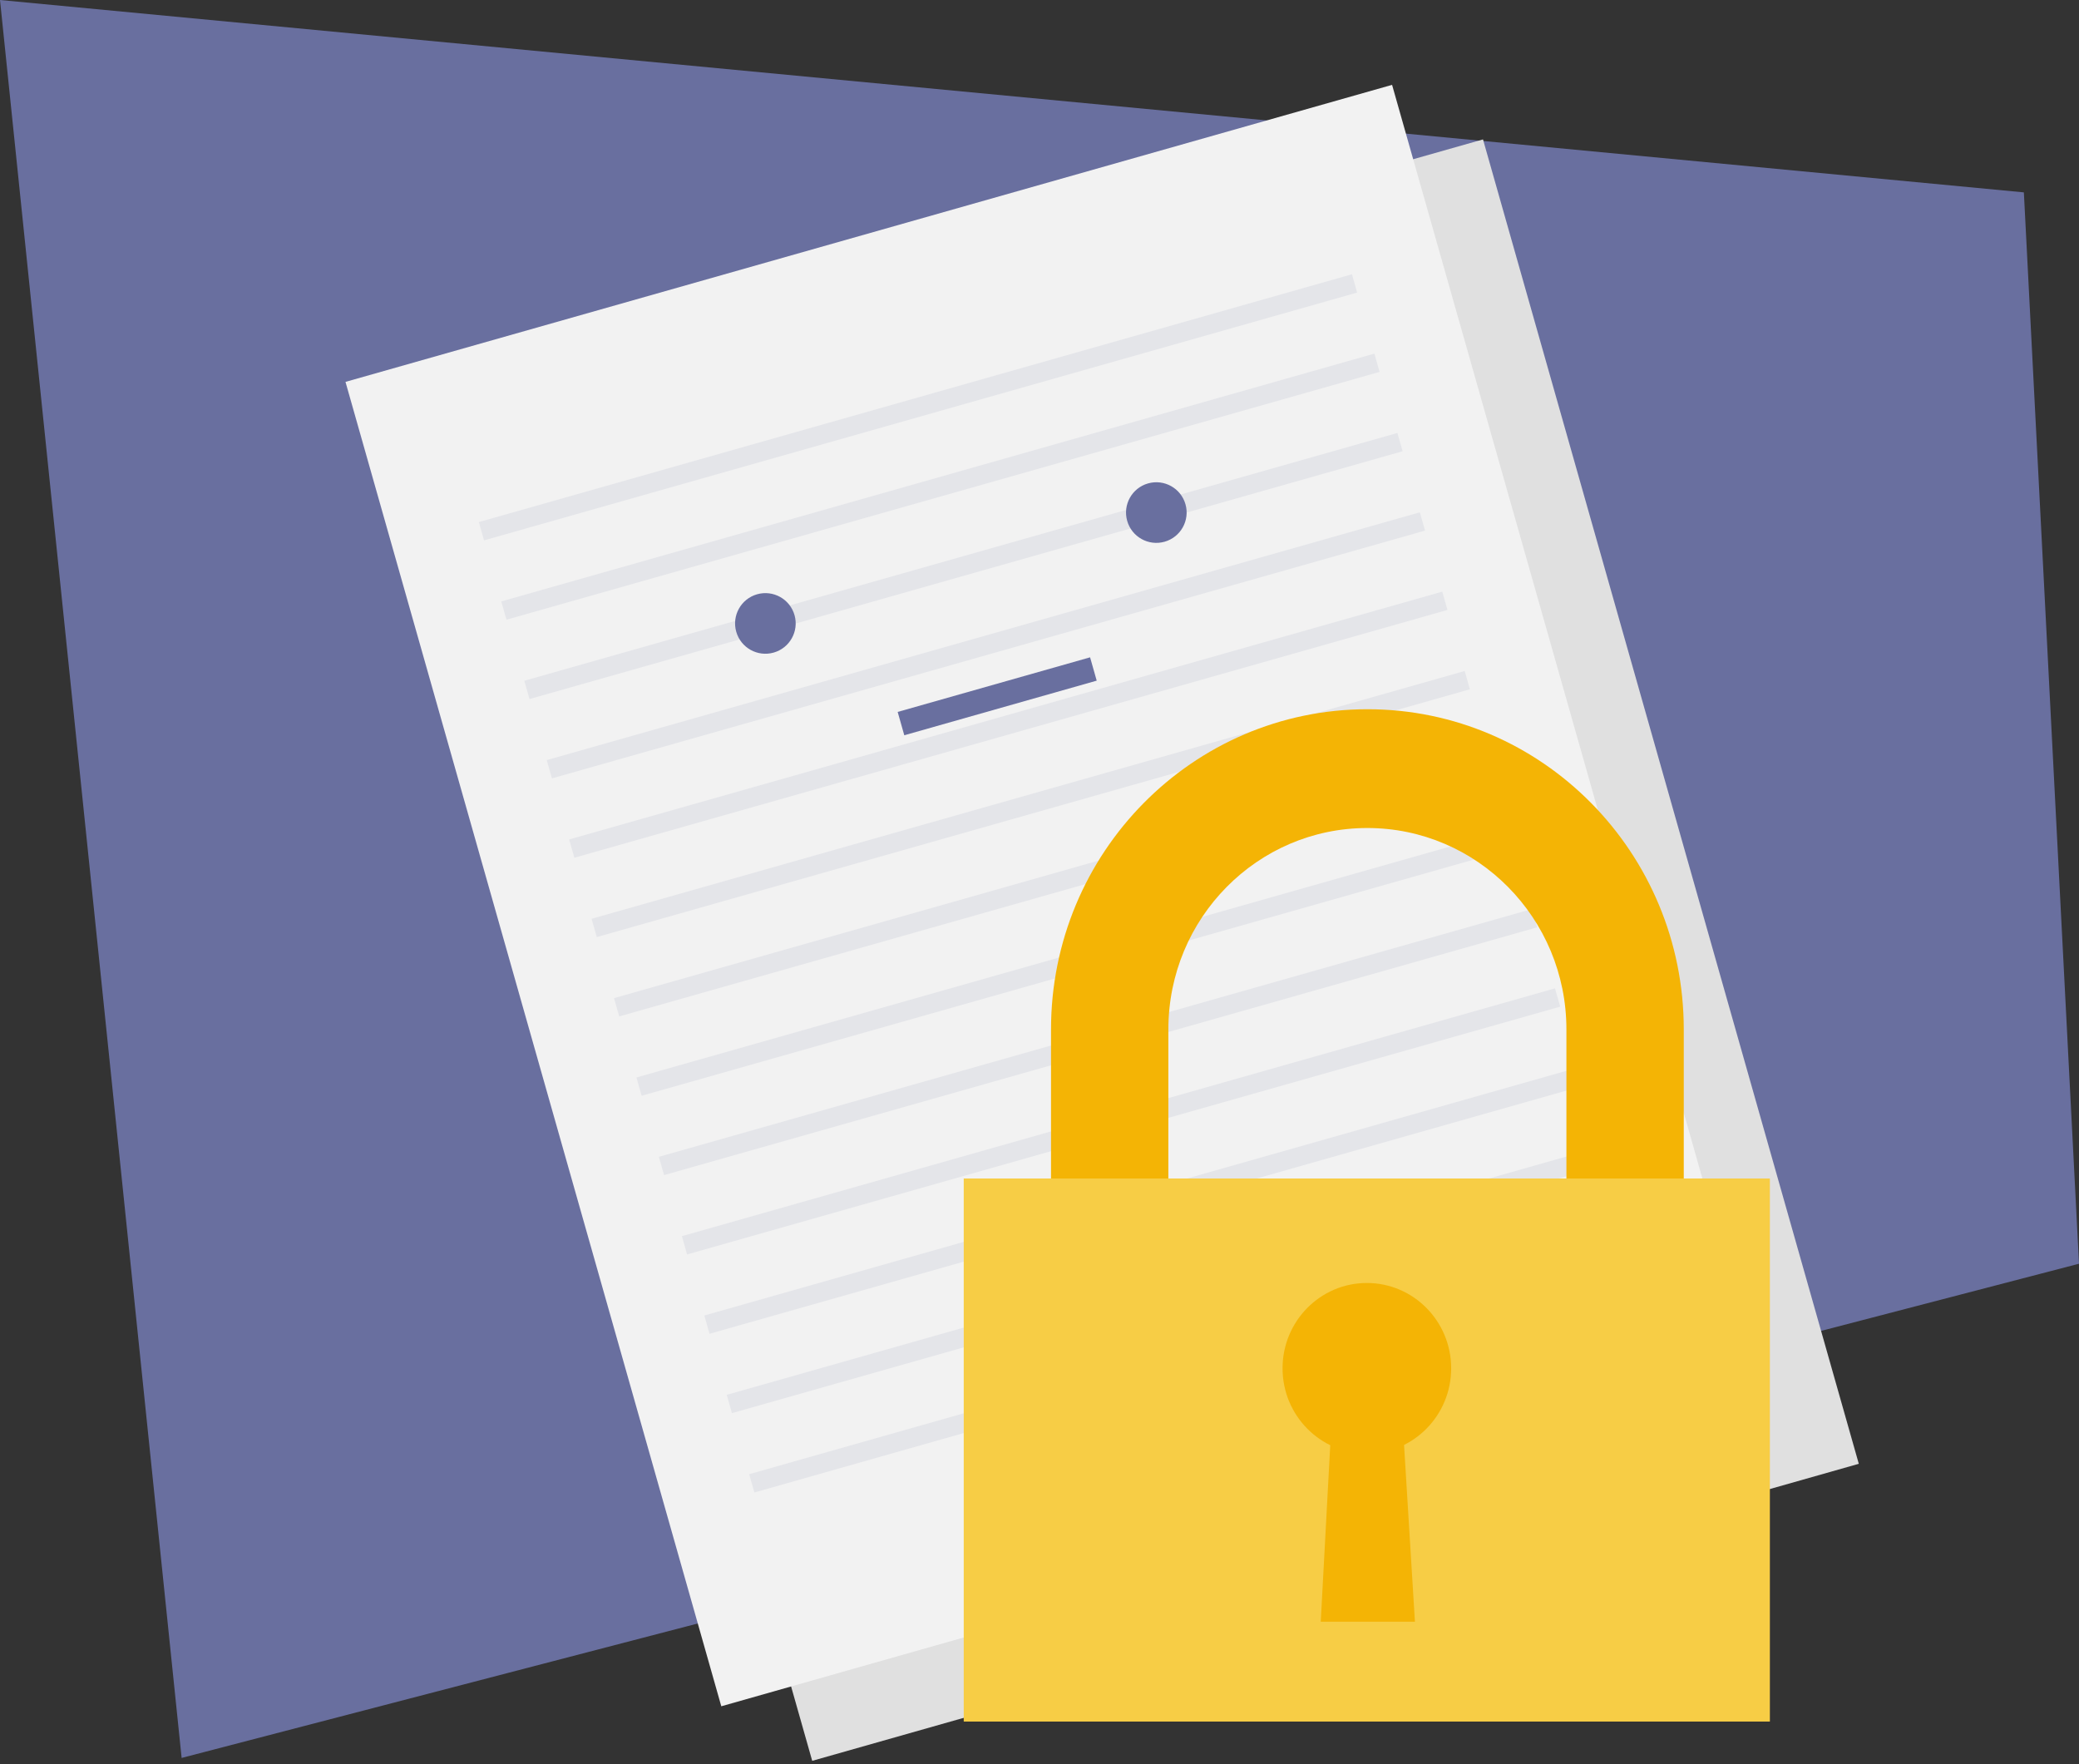 <svg width="343" height="291" viewBox="0 0 343 291" version="1.1" xmlns="http://www.w3.org/2000/svg" xmlns:xlink="http://www.w3.org/1999/xlink">
<rect x="0" y="0" width="343" height="291" fill="#333333" stroke="none"/>
<title>img</title>
<desc>Created using Figma</desc>
<g id="Canvas" transform="translate(-13468 82)">
<g id="img">
<g id="Rectangle 7">
<use xlink:href="#path0_fill" transform="translate(13468 -82)" fill="#696F9F"/>
</g>
<g id="Group">
<g id="Group">
<g id="Group">
<g id="Rectangle 8">
<use xlink:href="#path1_fill" transform="matrix(0.962 -0.273 0.273 0.962 13540 -10.001)" fill="#E0E0E0"/>
</g>
<g id="Rectangle 8">
<use xlink:href="#path2_fill" transform="matrix(0.962 -0.273 0.273 0.962 13606.6 170.19)" fill="#696F9F" fill-opacity="0.1"/>
</g>
<g id="Rectangle 8">
<use xlink:href="#path2_fill" transform="matrix(0.962 -0.273 0.273 0.962 13602.9 157.101)" fill="#696F9F" fill-opacity="0.1"/>
</g>
<g id="Rectangle 8">
<use xlink:href="#path2_fill" transform="matrix(0.962 -0.273 0.273 0.962 13599.2 144.012)" fill="#696F9F" fill-opacity="0.1"/>
</g>
<g id="Rectangle 8">
<use xlink:href="#path2_fill" transform="matrix(0.962 -0.273 0.273 0.962 13595.5 130.923)" fill="#696F9F" fill-opacity="0.1"/>
</g>
<g id="Rectangle 8">
<use xlink:href="#path2_fill" transform="matrix(0.962 -0.273 0.273 0.962 13591.7 117.835)" fill="#696F9F" fill-opacity="0.1"/>
</g>
<g id="Rectangle 8">
<use xlink:href="#path2_fill" transform="matrix(0.962 -0.273 0.273 0.962 13588 104.746)" fill="#696F9F" fill-opacity="0.1"/>
</g>
<g id="Rectangle 8">
<use xlink:href="#path2_fill" transform="matrix(0.962 -0.273 0.273 0.962 13584.3 91.657)" fill="#696F9F" fill-opacity="0.1"/>
</g>
<g id="Rectangle 8">
<use xlink:href="#path2_fill" transform="matrix(0.962 -0.273 0.273 0.962 13580.6 78.568)" fill="#696F9F" fill-opacity="0.1"/>
</g>
<g id="Rectangle 8">
<use xlink:href="#path2_fill" transform="matrix(0.962 -0.273 0.273 0.962 13576.9 65.479)" fill="#696F9F" fill-opacity="0.1"/>
</g>
<g id="Rectangle 8">
<use xlink:href="#path2_fill" transform="matrix(0.962 -0.273 0.273 0.962 13573.2 52.39)" fill="#696F9F" fill-opacity="0.1"/>
</g>
<g id="Rectangle 8">
<use xlink:href="#path2_fill" transform="matrix(0.962 -0.273 0.273 0.962 13569.5 39.301)" fill="#696F9F" fill-opacity="0.1"/>
</g>
<g id="Rectangle 8">
<use xlink:href="#path2_fill" transform="matrix(0.962 -0.273 0.273 0.962 13565.7 26.212)" fill="#696F9F" fill-opacity="0.1"/>
</g>
<g id="Rectangle 8">
<use xlink:href="#path2_fill" transform="matrix(0.962 -0.273 0.273 0.962 13562 13.123)" fill="#696F9F" fill-opacity="0.1"/>
</g>
</g>
<g id="Ellipse 2">
<use xlink:href="#path3_fill" transform="matrix(0.962 -0.273 0.273 0.962 13603.1 26.401)" fill="#696F9F"/>
</g>
<g id="Rectangle 9">
<use xlink:href="#path4_fill" transform="matrix(0.962 -0.273 0.273 0.962 13631.1 44.446)" fill="#696F9F"/>
</g>
<g id="Ellipse 2">
<use xlink:href="#path3_fill" transform="matrix(0.962 -0.273 0.273 0.962 13667.6 8.111)" fill="#696F9F"/>
</g>
</g>
<g id="Group">
<g id="Group">
<g id="Rectangle 8">
<use xlink:href="#path1_fill" transform="matrix(0.962 -0.273 0.273 0.962 13525 -19.001)" fill="#F2F2F2"/>
</g>
<g id="Rectangle 8">
<use xlink:href="#path2_fill" transform="matrix(0.962 -0.273 0.273 0.962 13591.6 161.19)" fill="#696F9F" fill-opacity="0.1"/>
</g>
<g id="Rectangle 8">
<use xlink:href="#path2_fill" transform="matrix(0.962 -0.273 0.273 0.962 13587.9 148.101)" fill="#696F9F" fill-opacity="0.1"/>
</g>
<g id="Rectangle 8">
<use xlink:href="#path2_fill" transform="matrix(0.962 -0.273 0.273 0.962 13584.2 135.012)" fill="#696F9F" fill-opacity="0.1"/>
</g>
<g id="Rectangle 8">
<use xlink:href="#path2_fill" transform="matrix(0.962 -0.273 0.273 0.962 13580.5 121.923)" fill="#696F9F" fill-opacity="0.1"/>
</g>
<g id="Rectangle 8">
<use xlink:href="#path2_fill" transform="matrix(0.962 -0.273 0.273 0.962 13576.7 108.835)" fill="#696F9F" fill-opacity="0.1"/>
</g>
<g id="Rectangle 8">
<use xlink:href="#path2_fill" transform="matrix(0.962 -0.273 0.273 0.962 13573 95.746)" fill="#696F9F" fill-opacity="0.1"/>
</g>
<g id="Rectangle 8">
<use xlink:href="#path2_fill" transform="matrix(0.962 -0.273 0.273 0.962 13569.3 82.657)" fill="#696F9F" fill-opacity="0.1"/>
</g>
<g id="Rectangle 8">
<use xlink:href="#path2_fill" transform="matrix(0.962 -0.273 0.273 0.962 13565.6 69.568)" fill="#696F9F" fill-opacity="0.1"/>
</g>
<g id="Rectangle 8">
<use xlink:href="#path2_fill" transform="matrix(0.962 -0.273 0.273 0.962 13561.9 56.479)" fill="#696F9F" fill-opacity="0.1"/>
</g>
<g id="Rectangle 8">
<use xlink:href="#path2_fill" transform="matrix(0.962 -0.273 0.273 0.962 13558.2 43.39)" fill="#696F9F" fill-opacity="0.1"/>
</g>
<g id="Rectangle 8">
<use xlink:href="#path2_fill" transform="matrix(0.962 -0.273 0.273 0.962 13554.5 30.301)" fill="#696F9F" fill-opacity="0.1"/>
</g>
<g id="Rectangle 8">
<use xlink:href="#path2_fill" transform="matrix(0.962 -0.273 0.273 0.962 13550.7 17.212)" fill="#696F9F" fill-opacity="0.1"/>
</g>
<g id="Rectangle 8">
<use xlink:href="#path2_fill" transform="matrix(0.962 -0.273 0.273 0.962 13547 4.123)" fill="#696F9F" fill-opacity="0.1"/>
</g>
</g>
<g id="Ellipse 2">
<use xlink:href="#path3_fill" transform="matrix(0.962 -0.273 0.273 0.962 13588.1 17.401)" fill="#696F9F"/>
</g>
<g id="Rectangle 9">
<use xlink:href="#path4_fill" transform="matrix(0.962 -0.273 0.273 0.962 13616.1 35.446)" fill="#696F9F"/>
</g>
<g id="Ellipse 2">
<use xlink:href="#path3_fill" transform="matrix(0.962 -0.273 0.273 0.962 13652.6 -0.889)" fill="#696F9F"/>
</g>
</g>
<g id="XMLID 17">
<g id="XMLID 22">
<use xlink:href="#path5_fill" transform="translate(13641.4 35)" fill="#F4B405"/>
</g>
<g id="XMLID 21">
<use xlink:href="#path6_fill" transform="translate(13627 112.414)" fill="#F7CD45"/>
</g>
<g id="XMLID 18">
<g id="XMLID 20">
<use xlink:href="#path7_fill" transform="translate(13685.9 149.016)" fill="#F4B405"/>
</g>
<g id="XMLID 19">
<use xlink:href="#path8_fill" transform="translate(13679.6 129.649)" fill="#F4B405"/>
</g>
</g>
</g>
</g>
</g>
</g>
<defs>
<path id="path0_fill" d="M 0 0L 333.903 31.736L 343 208.472L 29.966 290L 0 0Z"/>
<path id="path1_fill" d="M 0 0L 179.49 0L 179.49 227.11L 0 227.11L 0 0Z"/>
<path id="path2_fill" d="M 0 0L 149.741 0L 149.741 3.14L 0 3.14L 0 0Z"/>
<path id="path3_fill" d="M 10 5C 10 7.761 7.761 10 5 10C 2.239 10 0 7.761 0 5C 0 2.239 2.239 0 5 0C 7.761 0 10 2.239 10 5Z"/>
<path id="path4_fill" d="M 0 0L 33 0L 33 4L 0 4L 0 0Z"/>
<path id="path5_fill" d="M 52.211 0C 23.38 0 4.28781e-07 23.662 4.28781e-07 52.813L 4.28781e-07 84.296L 19.361 84.296L 19.361 52.813C 19.361 34.469 34.058 19.595 52.183 19.595C 70.308 19.595 85.032 34.469 85.032 52.813L 85.032 84.296L 104.394 84.296L 104.394 52.813C 104.394 23.662 81.042 0 52.211 0Z"/>
<path id="path6_fill" d="M 133 3.47169e-06L 0 3.47169e-06L 0 89.586L 133 89.586L 133 3.47169e-06Z"/>
<path id="path7_fill" d="M 1.967 -1.73584e-06L 13.292 -1.73584e-06L 15.54 36.517L 0 36.517L 1.967 -1.73584e-06Z"/>
<path id="path8_fill" d="M 13.91 28.156C 21.592 28.156 27.82 21.853 27.82 14.078C 27.82 6.303 21.592 -3.47169e-06 13.91 -3.47169e-06C 6.228 -3.47169e-06 0 6.303 0 14.078C 0 21.853 6.228 28.156 13.91 28.156Z"/>
</defs>
</svg>
